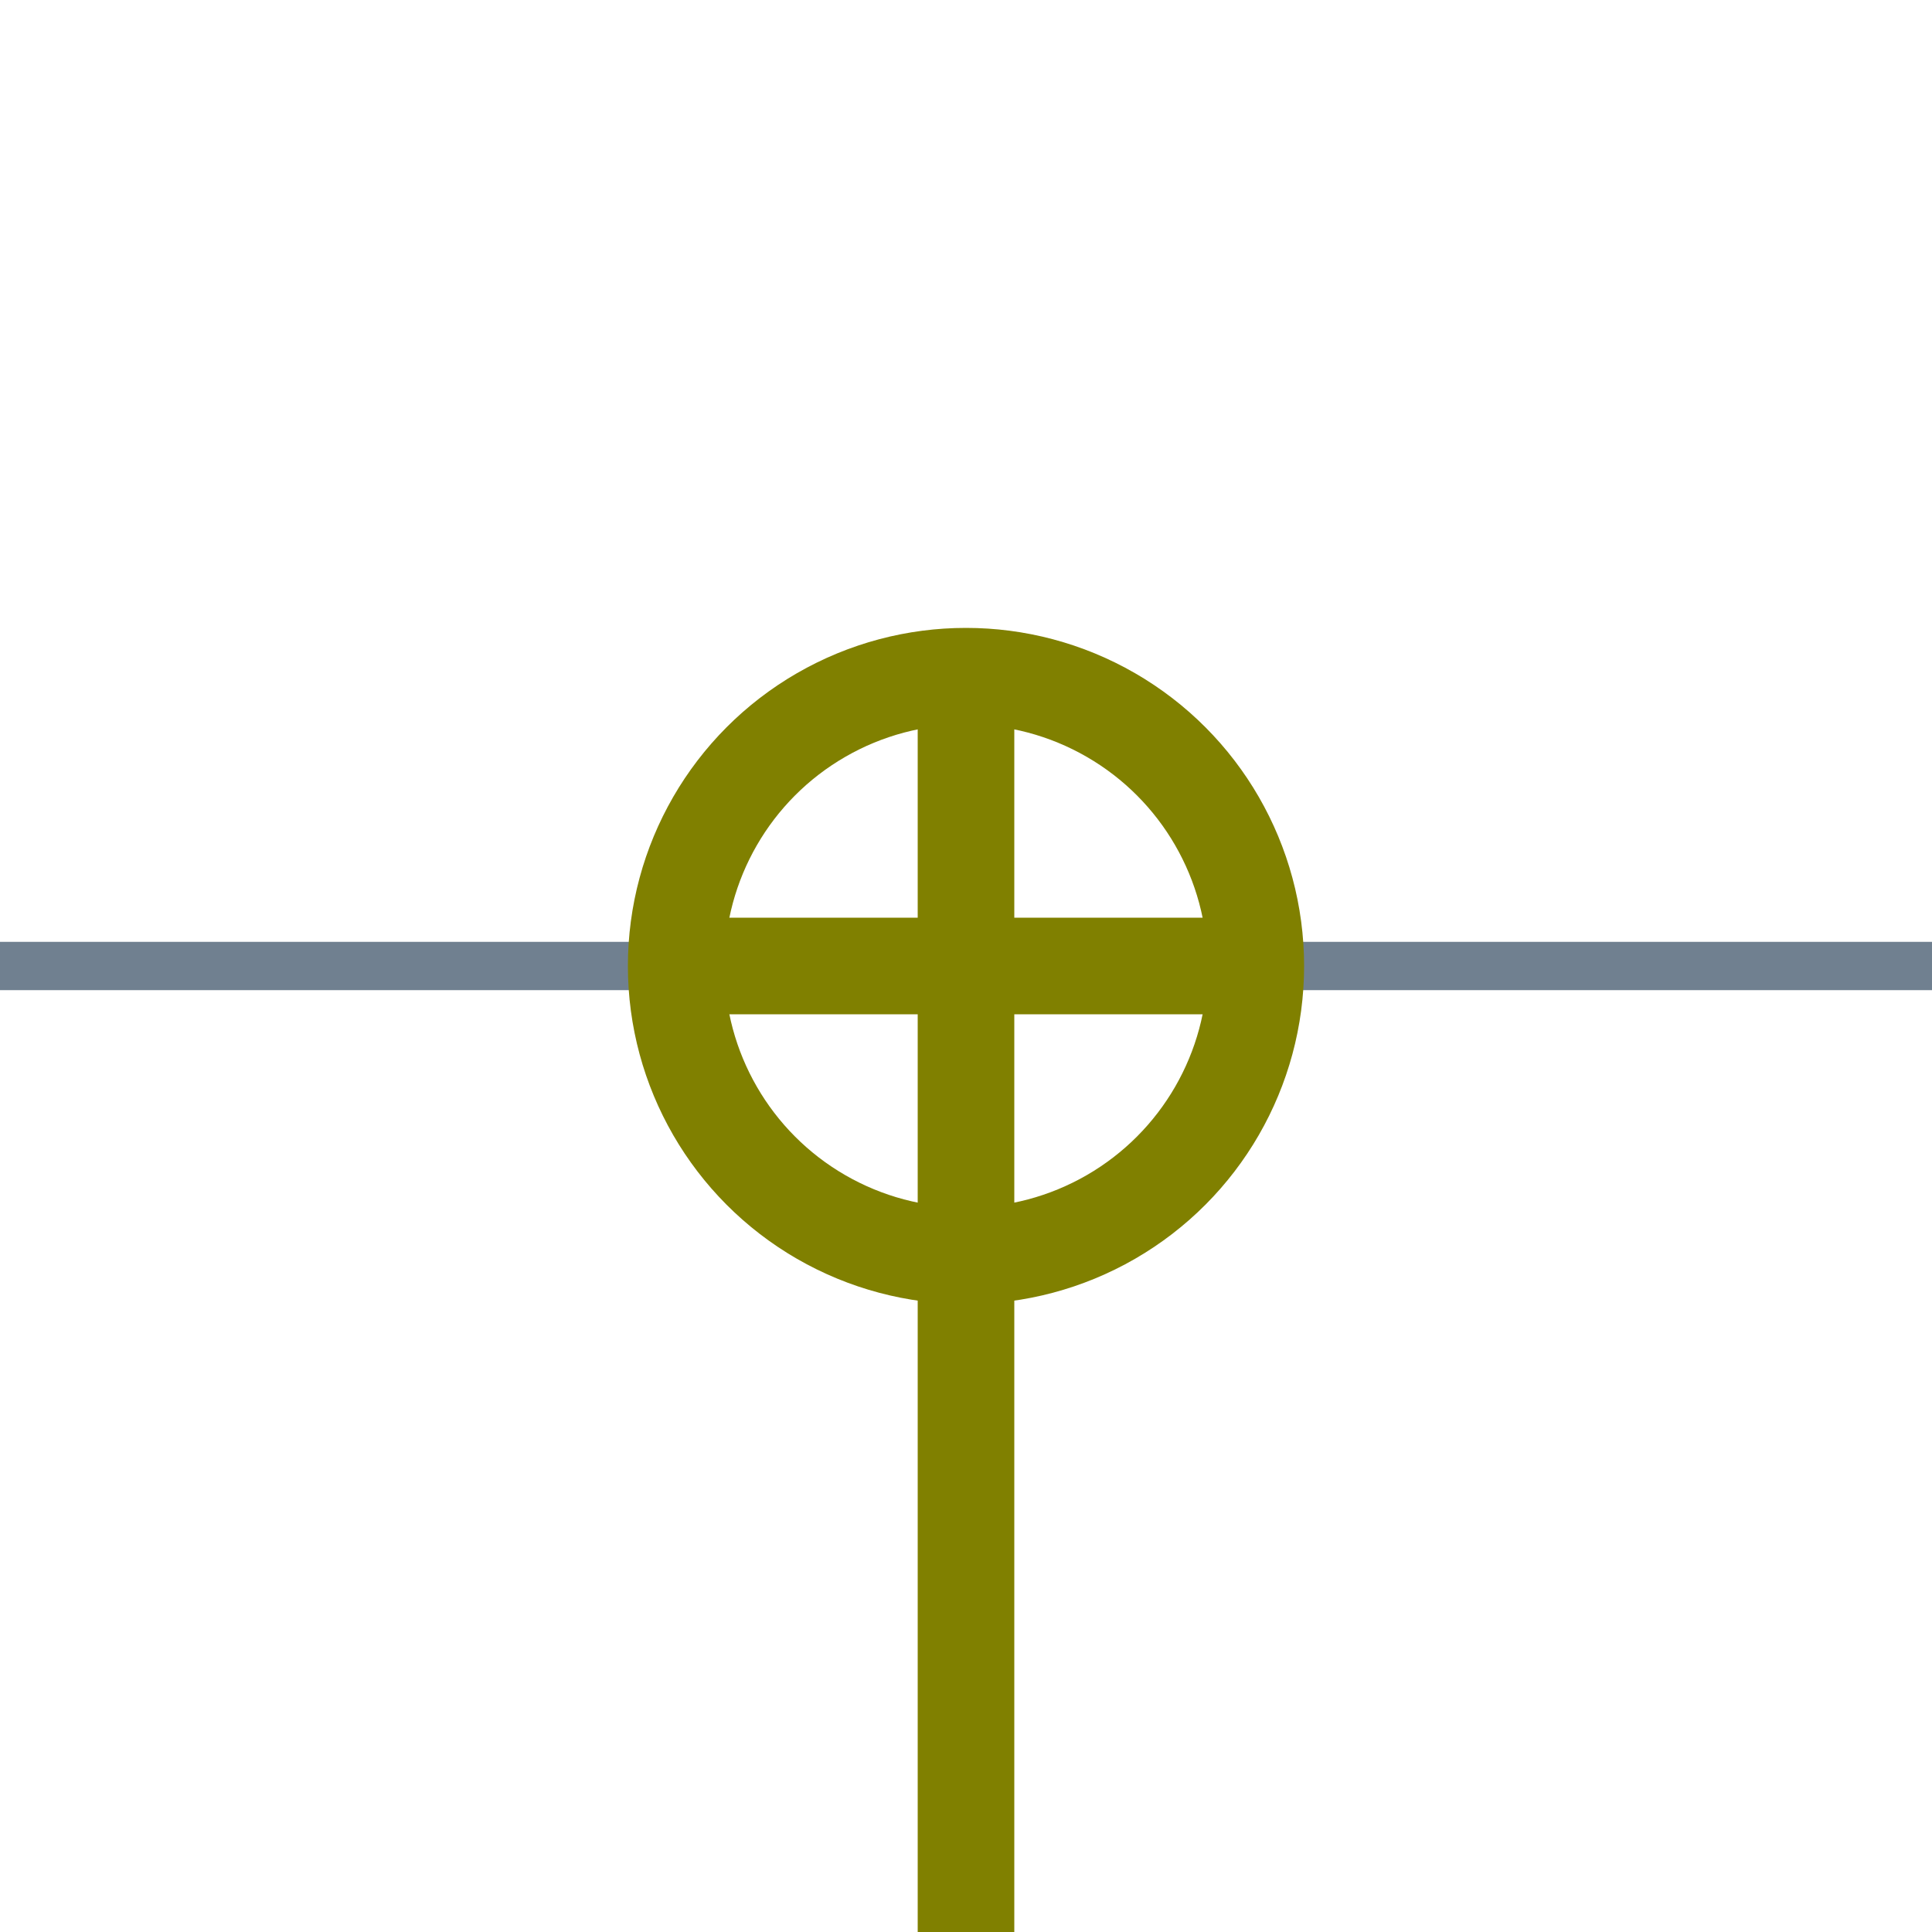 <?xml version="1.0" encoding="utf-8"?>
<svg width="40" height="40" xmlns="http://www.w3.org/2000/svg">
  <g>
    <line x1="24" y1="20" x2="40" y2="20" style="stroke:slategray;stroke-width:1" />
    <line x1="0" y1="20" x2="16" y2="20" style="stroke:slategray;stroke-width:1" />
    <circle cx="20" cy="20" r="6.0" style="stroke:olive;stroke-width:2;" fill="transparent" />
    <line x1="14" y1="20" x2="26" y2="20" style="stroke:olive;stroke-width:2;" />
    <line x1="20" y1="14" x2="20" y2="26" style="stroke:olive;stroke-width:2;" />
    <line x1="20" y1="25" x2="20" y2="40" style="stroke:olive;stroke-width:2;" />
  </g>
</svg>